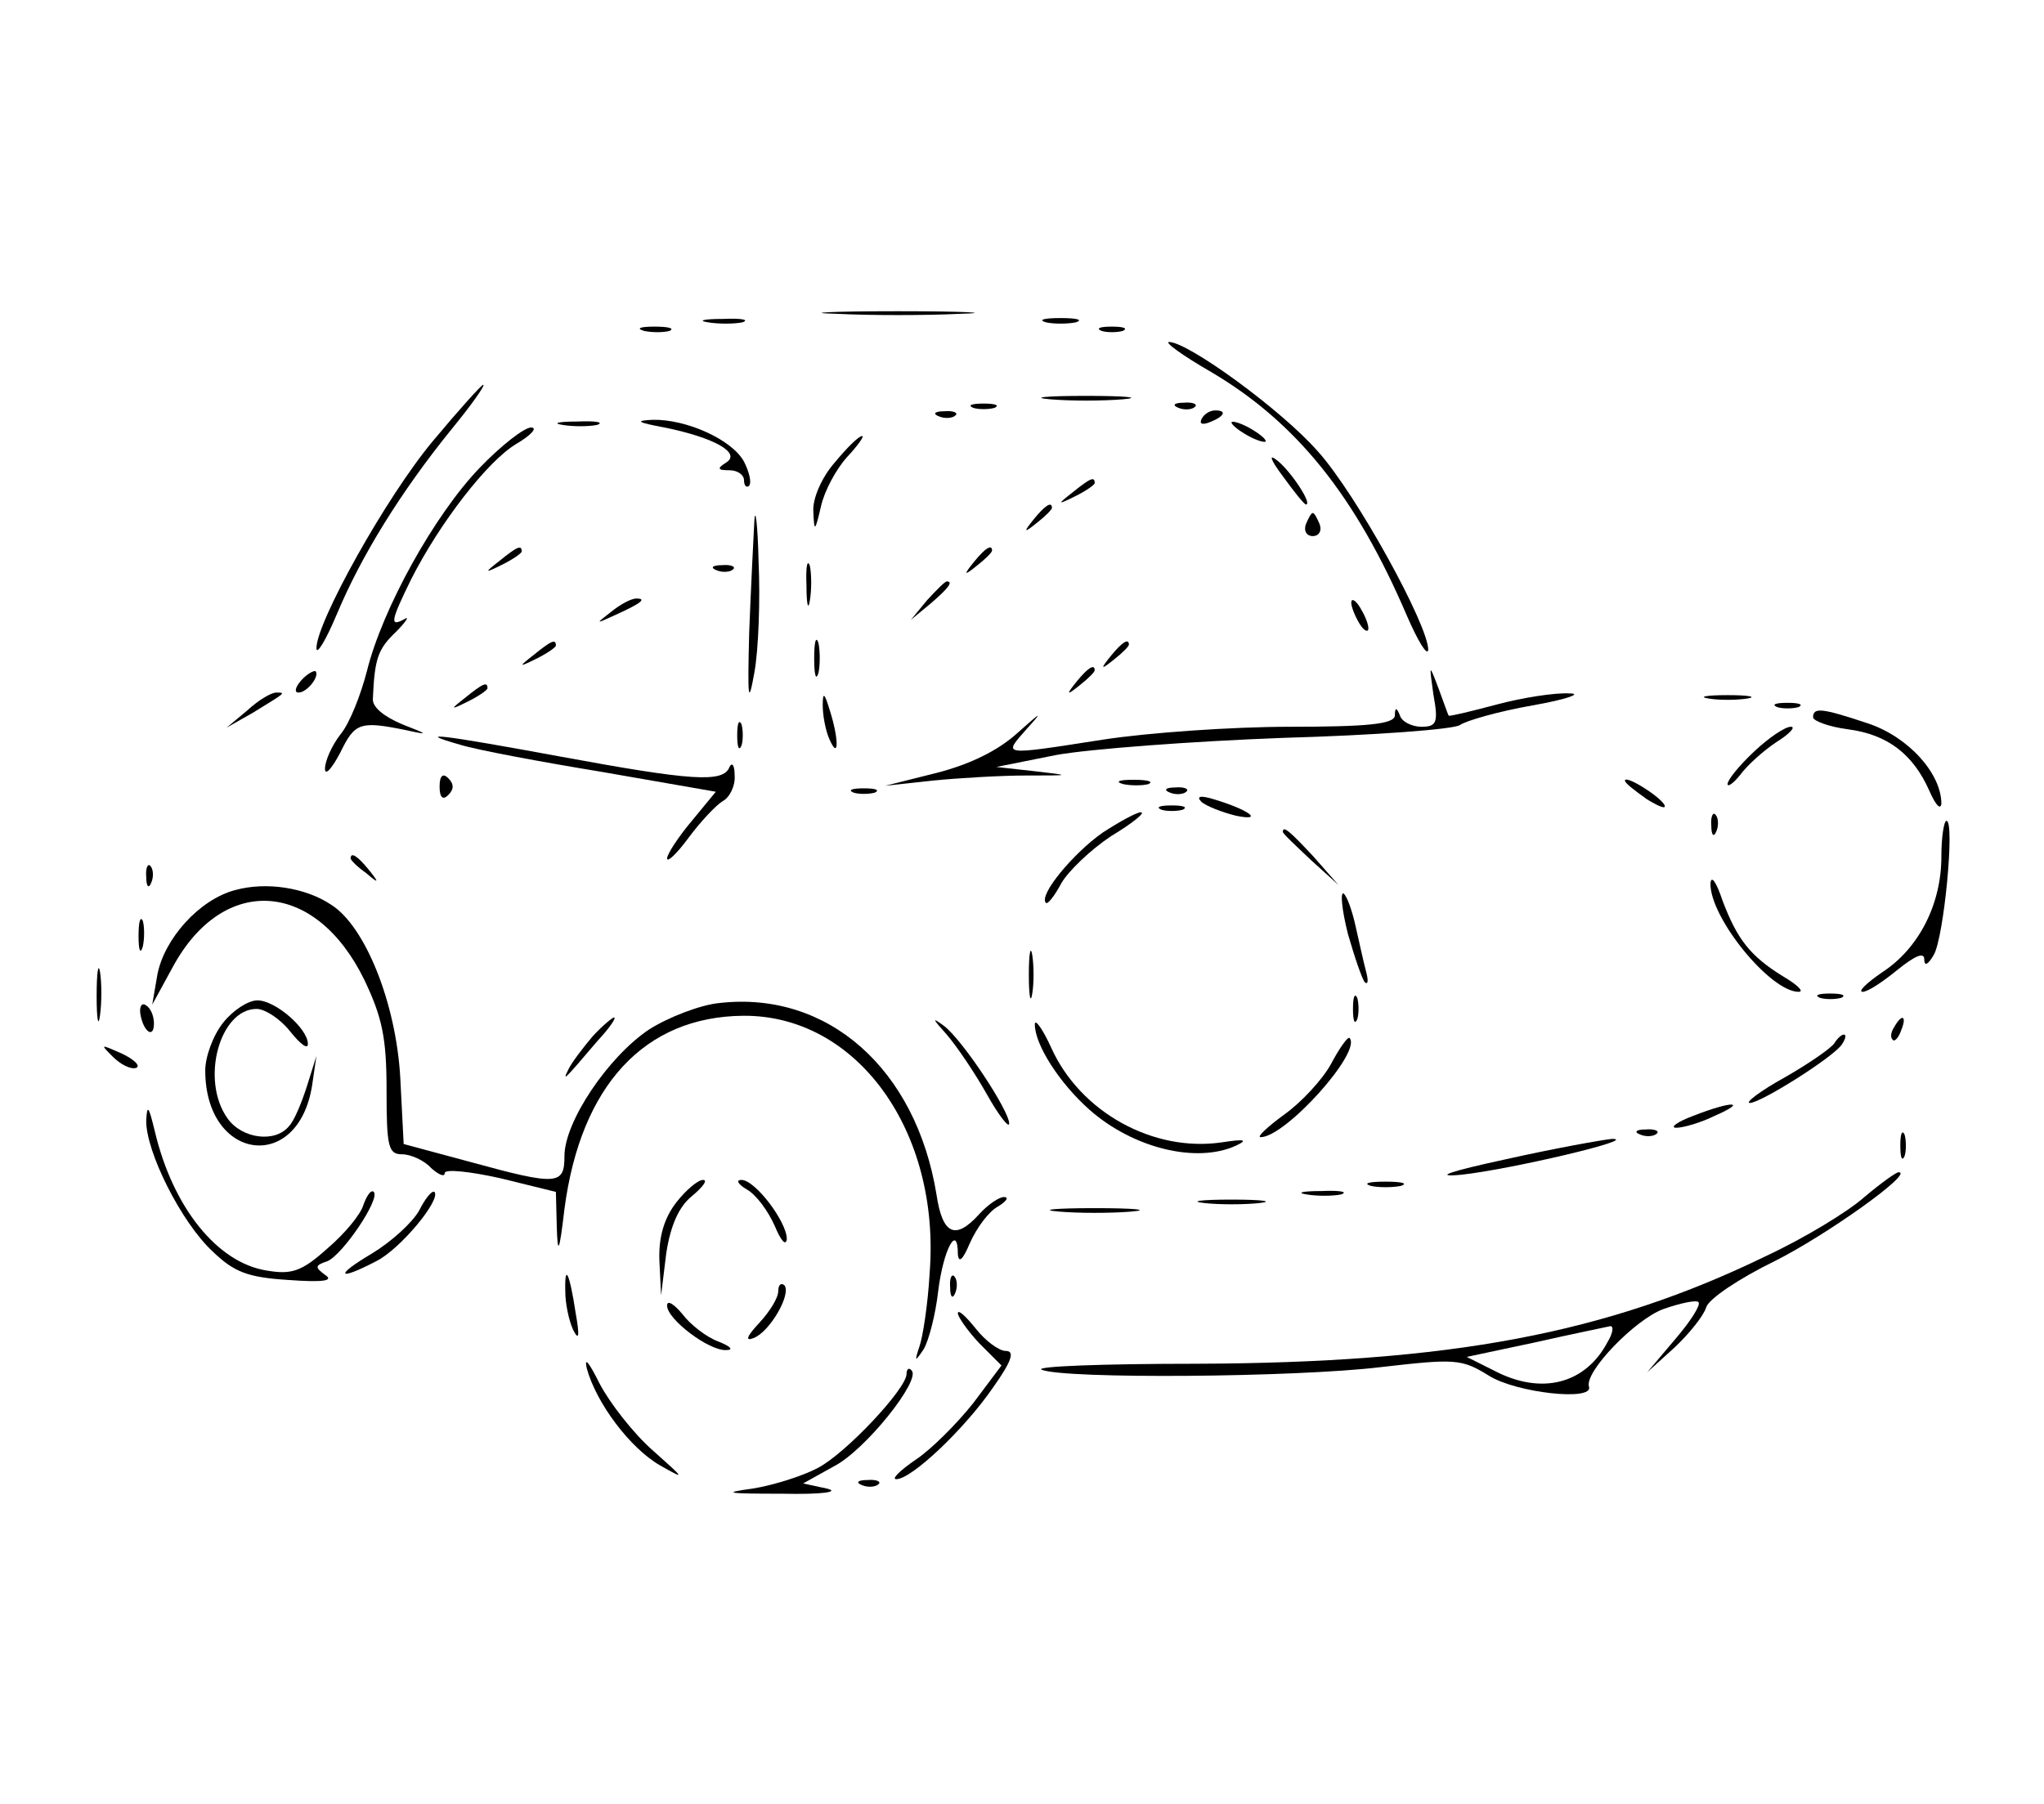<?xml version="1.0" standalone="no"?>
<!DOCTYPE svg PUBLIC "-//W3C//DTD SVG 20010904//EN"
 "http://www.w3.org/TR/2001/REC-SVG-20010904/DTD/svg10.dtd">
<svg version="1.0" xmlns="http://www.w3.org/2000/svg"
 width="239pt" height="211pt" viewBox="0 0 239 211"
 preserveAspectRatio="xMidYMid meet">

<g transform="translate(0,211) scale(0.1,-0.1)"
fill="#000000" stroke="none">
<path d="M978 1743 c39 -2 105 -2 145 0 39 1 7 3 -73 3 -80 0 -112 -2 -72 -3z"/>
<path d="M828 1733 c12 -2 30 -2 40 0 9 3 -1 5 -23 4 -22 0 -30 -2 -17 -4z"/>
<path d="M1223 1733 c9 -2 25 -2 35 0 9 3 1 5 -18 5 -19 0 -27 -2 -17 -5z"/>
<path d="M753 1723 c9 -2 23 -2 30 0 6 3 -1 5 -18 5 -16 0 -22 -2 -12 -5z"/>
<path d="M1288 1723 c6 -2 18 -2 25 0 6 3 1 5 -13 5 -14 0 -19 -2 -12 -5z"/>
<path d="M1416 1675 c100 -59 169 -145 229 -285 13 -30 24 -48 25 -40 0 29
-84 182 -129 232 -43 49 -152 128 -174 128 -6 0 16 -16 49 -35z"/>
<path d="M506 1594 c-55 -66 -136 -212 -136 -242 0 -9 11 9 24 40 28 67 74
142 134 216 23 28 40 52 37 52 -2 0 -29 -30 -59 -66z"/>
<path d="M1228 1643 c23 -2 61 -2 85 0 23 2 4 4 -43 4 -47 0 -66 -2 -42 -4z"/>
<path d="M1138 1633 c6 -2 18 -2 25 0 6 3 1 5 -13 5 -14 0 -19 -2 -12 -5z"/>
<path d="M1378 1633 c7 -3 16 -2 19 1 4 3 -2 6 -13 5 -11 0 -14 -3 -6 -6z"/>
<path d="M1098 1623 c7 -3 16 -2 19 1 4 3 -2 6 -13 5 -11 0 -14 -3 -6 -6z"/>
<path d="M1405 1620 c-3 -6 1 -7 9 -4 18 7 21 14 7 14 -6 0 -13 -4 -16 -10z"/>
<path d="M658 1613 c12 -2 30 -2 40 0 9 3 -1 5 -23 4 -22 0 -30 -2 -17 -4z"/>
<path d="M777 1610 c59 -12 90 -30 72 -41 -11 -7 -10 -9 4 -9 9 0 17 -5 17
-12 0 -6 3 -9 6 -6 3 4 0 16 -6 28 -14 26 -68 50 -107 49 -21 -1 -18 -3 14 -9z"/>
<path d="M1440 1616 c0 -3 9 -10 20 -16 11 -6 20 -8 20 -6 0 3 -9 10 -20 16
-11 6 -20 8 -20 6z"/>
<path d="M561 1563 c-53 -55 -114 -165 -132 -238 -7 -27 -20 -61 -31 -74 -10
-13 -18 -31 -18 -40 0 -9 8 0 18 19 17 35 23 37 77 26 27 -6 26 -5 -5 7 -21 9
-35 20 -34 30 2 47 6 58 27 78 12 12 16 19 10 15 -18 -10 -16 -2 8 47 33 65
89 138 123 158 17 10 25 19 17 19 -8 0 -35 -21 -60 -47z"/>
<path d="M976 1569 c-15 -17 -26 -42 -25 -57 1 -25 2 -24 9 6 4 18 18 44 31
58 12 13 20 24 17 24 -4 0 -18 -14 -32 -31z"/>
<path d="M1500 1553 c13 -18 25 -33 27 -33 8 0 -17 38 -33 51 -11 9 -9 2 6
-18z"/>
<path d="M1254 1534 c-18 -14 -18 -15 4 -4 12 6 22 13 22 15 0 8 -5 6 -26 -11z"/>
<path d="M882 1500 c-1 -19 -4 -78 -6 -130 -2 -78 -1 -86 6 -47 5 27 7 86 5
130 -1 45 -4 66 -5 47z"/>
<path d="M1209 1503 c-13 -16 -12 -17 4 -4 9 7 17 15 17 17 0 8 -8 3 -21 -13z"/>
<path d="M1527 1497 c-3 -8 1 -14 8 -14 7 0 11 6 8 14 -3 7 -6 13 -8 13 -2 0
-5 -6 -8 -13z"/>
<path d="M584 1454 c-18 -14 -18 -15 4 -4 12 6 22 13 22 15 0 8 -5 6 -26 -11z"/>
<path d="M1139 1453 c-13 -16 -12 -17 4 -4 9 7 17 15 17 17 0 8 -8 3 -21 -13z"/>
<path d="M943 1425 c0 -22 2 -30 4 -17 2 12 2 30 0 40 -3 9 -5 -1 -4 -23z"/>
<path d="M838 1443 c7 -3 16 -2 19 1 4 3 -2 6 -13 5 -11 0 -14 -3 -6 -6z"/>
<path d="M1084 1408 l-19 -23 23 19 c21 18 27 26 19 26 -2 0 -12 -10 -23 -22z"/>
<path d="M714 1394 c-18 -14 -18 -14 6 -3 31 14 36 19 24 19 -6 0 -19 -7 -30
-16z"/>
<path d="M1580 1405 c0 -5 5 -17 10 -25 5 -8 10 -10 10 -5 0 6 -5 17 -10 25
-5 8 -10 11 -10 5z"/>
<path d="M952 1340 c0 -19 2 -27 5 -17 2 9 2 25 0 35 -3 9 -5 1 -5 -18z"/>
<path d="M624 1344 c-18 -14 -18 -15 4 -4 12 6 22 13 22 15 0 8 -5 6 -26 -11z"/>
<path d="M1299 1343 c-13 -16 -12 -17 4 -4 9 7 17 15 17 17 0 8 -8 3 -21 -13z"/>
<path d="M352 1314 c-7 -8 -8 -14 -3 -14 10 0 25 19 20 25 -2 1 -10 -3 -17
-11z"/>
<path d="M1259 1313 c-13 -16 -12 -17 4 -4 9 7 17 15 17 17 0 8 -8 3 -21 -13z"/>
<path d="M1676 1298 c6 -33 4 -38 -14 -38 -11 0 -23 6 -25 13 -4 10 -6 10 -6
0 -1 -10 -33 -13 -123 -13 -68 0 -166 -7 -218 -15 -122 -19 -117 -19 -89 13
19 21 17 20 -11 -5 -23 -21 -56 -37 -95 -47 l-60 -15 55 6 c30 3 80 6 110 6
53 0 53 0 10 5 l-45 5 70 14 c39 7 158 16 265 20 107 3 200 10 207 15 7 5 45
16 85 23 40 7 59 14 43 14 -17 1 -55 -5 -85 -13 -30 -8 -55 -14 -56 -13 -1 1
-6 16 -12 32 -11 29 -11 29 -6 -7z"/>
<path d="M544 1294 c-18 -14 -18 -15 4 -4 12 6 22 13 22 15 0 8 -5 6 -26 -11z"/>
<path d="M289 1279 l-24 -20 30 17 c39 24 40 24 28 24 -6 0 -21 -9 -34 -21z"/>
<path d="M962 1285 c0 -11 3 -29 8 -40 11 -25 11 1 0 35 -6 20 -8 21 -8 5z"/>
<path d="M1998 1293 c12 -2 32 -2 45 0 12 2 2 4 -23 4 -25 0 -35 -2 -22 -4z"/>
<path d="M2078 1283 c6 -2 18 -2 25 0 6 3 1 5 -13 5 -14 0 -19 -2 -12 -5z"/>
<path d="M2120 1271 c0 -4 18 -11 41 -14 46 -6 76 -29 95 -72 7 -16 13 -23 14
-15 0 35 -38 78 -86 94 -54 18 -64 19 -64 7z"/>
<path d="M862 1250 c0 -14 2 -19 5 -12 2 6 2 18 0 25 -3 6 -5 1 -5 -13z"/>
<path d="M2051 1231 c-17 -16 -31 -33 -31 -38 0 -4 7 1 15 11 8 11 27 28 42
38 16 10 23 18 17 18 -7 0 -26 -13 -43 -29z"/>
<path d="M538 1239 c19 -6 94 -20 167 -32 l132 -23 -28 -34 c-16 -19 -29 -39
-29 -44 0 -5 11 5 25 24 14 19 32 38 40 43 8 4 15 18 14 30 0 12 -3 16 -6 10
-7 -19 -45 -16 -197 12 -141 26 -174 30 -118 14z"/>
<path d="M514 1190 c0 -13 4 -16 10 -10 7 7 7 13 0 20 -6 6 -10 3 -10 -10z"/>
<path d="M1313 1193 c9 -2 23 -2 30 0 6 3 -1 5 -18 5 -16 0 -22 -2 -12 -5z"/>
<path d="M1900 1197 c0 -3 12 -12 26 -22 15 -9 23 -12 20 -6 -7 11 -46 35 -46
28z"/>
<path d="M998 1183 c6 -2 18 -2 25 0 6 3 1 5 -13 5 -14 0 -19 -2 -12 -5z"/>
<path d="M1368 1183 c7 -3 16 -2 19 1 4 3 -2 6 -13 5 -11 0 -14 -3 -6 -6z"/>
<path d="M1405 1172 c6 -5 24 -12 40 -16 34 -7 15 7 -25 19 -16 5 -22 4 -15
-3z"/>
<path d="M1358 1163 c6 -2 18 -2 25 0 6 3 1 5 -13 5 -14 0 -19 -2 -12 -5z"/>
<path d="M1289 1136 c-34 -24 -75 -73 -66 -82 2 -2 10 8 18 23 8 14 34 39 58
55 25 15 41 28 35 28 -5 0 -25 -11 -45 -24z"/>
<path d="M2001 1144 c0 -11 3 -14 6 -6 3 7 2 16 -1 19 -3 4 -6 -2 -5 -13z"/>
<path d="M2270 1108 c0 -55 -26 -107 -69 -135 -19 -13 -29 -23 -23 -23 6 0 24
12 41 26 20 16 31 21 31 12 0 -8 4 -7 11 5 12 20 25 157 15 157 -3 0 -6 -19
-6 -42z"/>
<path d="M1500 1137 c0 -2 15 -16 33 -33 l32 -29 -29 33 c-28 30 -36 37 -36
29z"/>
<path d="M410 1106 c0 -2 8 -10 18 -17 15 -13 16 -12 3 4 -13 16 -21 21 -21
13z"/>
<path d="M171 1084 c0 -11 3 -14 6 -6 3 7 2 16 -1 19 -3 4 -6 -2 -5 -13z"/>
<path d="M2000 1077 c-1 -40 70 -127 103 -127 7 0 -1 8 -18 18 -39 24 -54 44
-71 89 -7 21 -13 30 -14 20z"/>
<path d="M275 1069 c-42 -11 -83 -57 -91 -99 l-6 -35 24 44 c59 109 167 102
224 -15 21 -44 26 -68 26 -129 0 -66 2 -75 18 -75 10 0 26 -7 34 -16 9 -8 16
-11 16 -6 0 5 29 2 65 -6 l65 -16 1 -40 c1 -35 3 -31 9 20 19 145 94 225 209
226 133 1 231 -135 218 -301 -2 -36 -8 -75 -12 -86 -6 -18 -5 -18 5 -3 6 10
14 41 17 68 6 49 23 80 23 43 1 -11 6 -6 14 13 8 18 22 37 33 43 10 6 13 11 7
11 -6 0 -19 -9 -29 -20 -28 -31 -43 -24 -50 23 -24 147 -127 238 -253 224 -23
-2 -61 -17 -83 -31 -48 -32 -99 -108 -99 -148 0 -34 -8 -35 -110 -7 l-78 21
-4 78 c-5 87 -41 177 -81 202 -30 20 -76 27 -112 17z"/>
<path d="M1576 1018 c8 -28 17 -54 20 -57 4 -3 4 3 1 14 -3 11 -8 35 -12 52
-4 18 -10 35 -14 38 -4 2 -2 -19 5 -47z"/>
<path d="M162 1015 c0 -16 2 -22 5 -12 2 9 2 23 0 30 -3 6 -5 -1 -5 -18z"/>
<path d="M1203 970 c0 -25 2 -35 4 -22 2 12 2 32 0 45 -2 12 -4 2 -4 -23z"/>
<path d="M113 945 c0 -27 2 -38 4 -22 2 15 2 37 0 50 -2 12 -4 0 -4 -28z"/>
<path d="M1582 930 c0 -14 2 -19 5 -12 2 6 2 18 0 25 -3 6 -5 1 -5 -13z"/>
<path d="M2128 943 c6 -2 18 -2 25 0 6 3 1 5 -13 5 -14 0 -19 -2 -12 -5z"/>
<path d="M164 925 c3 -21 16 -31 16 -12 0 9 -4 18 -9 21 -5 4 -8 -1 -7 -9z"/>
<path d="M261 914 c-12 -15 -21 -40 -21 -56 0 -106 109 -121 125 -17 l5 34
-11 -35 c-6 -19 -15 -41 -21 -47 -16 -20 -55 -15 -72 9 -32 45 -9 128 34 128
10 0 28 -12 39 -26 12 -15 21 -22 21 -15 0 18 -38 51 -59 51 -11 0 -29 -12
-40 -26z"/>
<path d="M693 898 c-11 -13 -24 -30 -28 -38 -8 -16 -6 -14 34 33 14 15 22 27
19 27 -2 0 -14 -10 -25 -22z"/>
<path d="M1107 900 c12 -14 33 -45 47 -70 14 -25 26 -40 26 -34 0 15 -54 97
-76 114 -15 11 -14 9 3 -10z"/>
<path d="M1210 912 c0 -24 29 -69 64 -100 51 -45 125 -63 171 -42 15 7 10 8
-16 4 -80 -12 -166 35 -200 111 -10 22 -19 34 -19 27z"/>
<path d="M2215 909 c-4 -6 -5 -12 -2 -15 2 -3 7 2 10 11 7 17 1 20 -8 4z"/>
<path d="M1556 865 c-10 -18 -35 -45 -55 -59 -19 -14 -32 -26 -27 -26 29 0
119 100 104 116 -2 2 -12 -12 -22 -31z"/>
<path d="M2145 890 c-4 -6 -30 -24 -58 -40 -29 -16 -47 -30 -41 -30 13 0 100
55 108 69 4 6 5 11 2 11 -3 0 -8 -5 -11 -10z"/>
<path d="M132 874 c9 -9 21 -15 27 -13 6 2 -2 10 -17 17 -25 11 -25 11 -10 -4z"/>
<path d="M171 800 c-1 -36 41 -120 78 -154 25 -24 41 -30 88 -33 41 -3 54 -1
43 6 -12 9 -12 11 3 16 18 8 62 73 54 81 -3 3 -8 -4 -12 -15 -3 -11 -22 -34
-42 -51 -30 -27 -42 -31 -71 -26 -58 9 -110 74 -131 163 -7 29 -9 32 -10 13z"/>
<path d="M1980 805 c-19 -7 -28 -14 -20 -14 8 0 29 6 45 14 39 17 21 18 -25 0z"/>
<path d="M1918 783 c7 -3 16 -2 19 1 4 3 -2 6 -13 5 -11 0 -14 -3 -6 -6z"/>
<path d="M2222 770 c0 -14 2 -19 5 -12 2 6 2 18 0 25 -3 6 -5 1 -5 -13z"/>
<path d="M1760 754 c-65 -14 -85 -21 -52 -18 57 6 210 42 177 42 -11 -1 -67
-11 -125 -24z"/>
<path d="M2180 710 c-19 -17 -70 -48 -115 -69 -187 -91 -369 -125 -667 -126
-108 0 -189 -3 -180 -7 27 -11 296 -9 396 3 87 10 95 10 127 -10 32 -20 122
-30 117 -13 -6 17 54 79 87 91 20 7 39 11 41 8 3 -3 -9 -22 -27 -43 l-33 -39
32 29 c17 16 34 37 37 47 3 10 39 34 80 54 60 30 164 104 145 104 -3 0 -21
-13 -40 -29z m-300 -169 c-26 -50 -78 -63 -133 -34 l-32 16 80 17 c44 10 84
18 88 19 4 0 3 -8 -3 -18z"/>
<path d="M791 704 c-14 -18 -21 -40 -20 -68 l2 -41 6 49 c5 33 15 55 30 67 13
11 19 19 13 19 -6 0 -20 -12 -31 -26z"/>
<path d="M873 719 c11 -6 25 -25 33 -43 7 -17 13 -24 14 -15 0 20 -37 69 -53
69 -7 0 -4 -5 6 -11z"/>
<path d="M1603 723 c9 -2 25 -2 35 0 9 3 1 5 -18 5 -19 0 -27 -2 -17 -5z"/>
<path d="M490 694 c-8 -14 -32 -36 -55 -50 -44 -26 -41 -33 5 -9 28 14 76 72
68 81 -3 2 -11 -8 -18 -22z"/>
<path d="M1528 713 c12 -2 30 -2 40 0 9 3 -1 5 -23 4 -22 0 -30 -2 -17 -4z"/>
<path d="M1408 703 c17 -2 47 -2 65 0 17 2 3 4 -33 4 -36 0 -50 -2 -32 -4z"/>
<path d="M1238 693 c23 -2 61 -2 85 0 23 2 4 4 -43 4 -47 0 -66 -2 -42 -4z"/>
<path d="M661 599 c0 -13 4 -33 9 -44 7 -14 8 -8 3 20 -7 46 -13 59 -12 24z"/>
<path d="M1111 604 c0 -11 3 -14 6 -6 3 7 2 16 -1 19 -3 4 -6 -2 -5 -13z"/>
<path d="M910 600 c0 -8 -10 -24 -22 -37 -15 -16 -17 -22 -7 -18 19 7 45 52
36 62 -4 3 -7 0 -7 -7z"/>
<path d="M780 583 c0 -16 49 -53 69 -52 9 0 6 4 -9 10 -14 5 -33 20 -42 32
-10 12 -18 17 -18 10z"/>
<path d="M1120 574 c0 -4 11 -20 25 -35 l26 -26 -33 -44 c-19 -24 -49 -54 -67
-66 -19 -13 -29 -23 -23 -23 18 0 80 59 113 107 22 31 26 43 15 43 -8 0 -24
12 -35 26 -12 15 -21 23 -21 18z"/>
<path d="M686 510 c11 -41 51 -94 86 -114 30 -17 29 -16 -8 17 -23 20 -51 56
-63 79 -12 24 -18 32 -15 18z"/>
<path d="M1060 503 c0 -17 -71 -93 -104 -110 -17 -9 -51 -20 -76 -24 -37 -5
-30 -6 35 -6 45 -1 68 2 52 6 l-28 6 36 20 c37 19 102 101 91 112 -3 4 -6 2
-6 -4z"/>
<path d="M1008 373 c7 -3 16 -2 19 1 4 3 -2 6 -13 5 -11 0 -14 -3 -6 -6z"/>
</g>
</svg>

